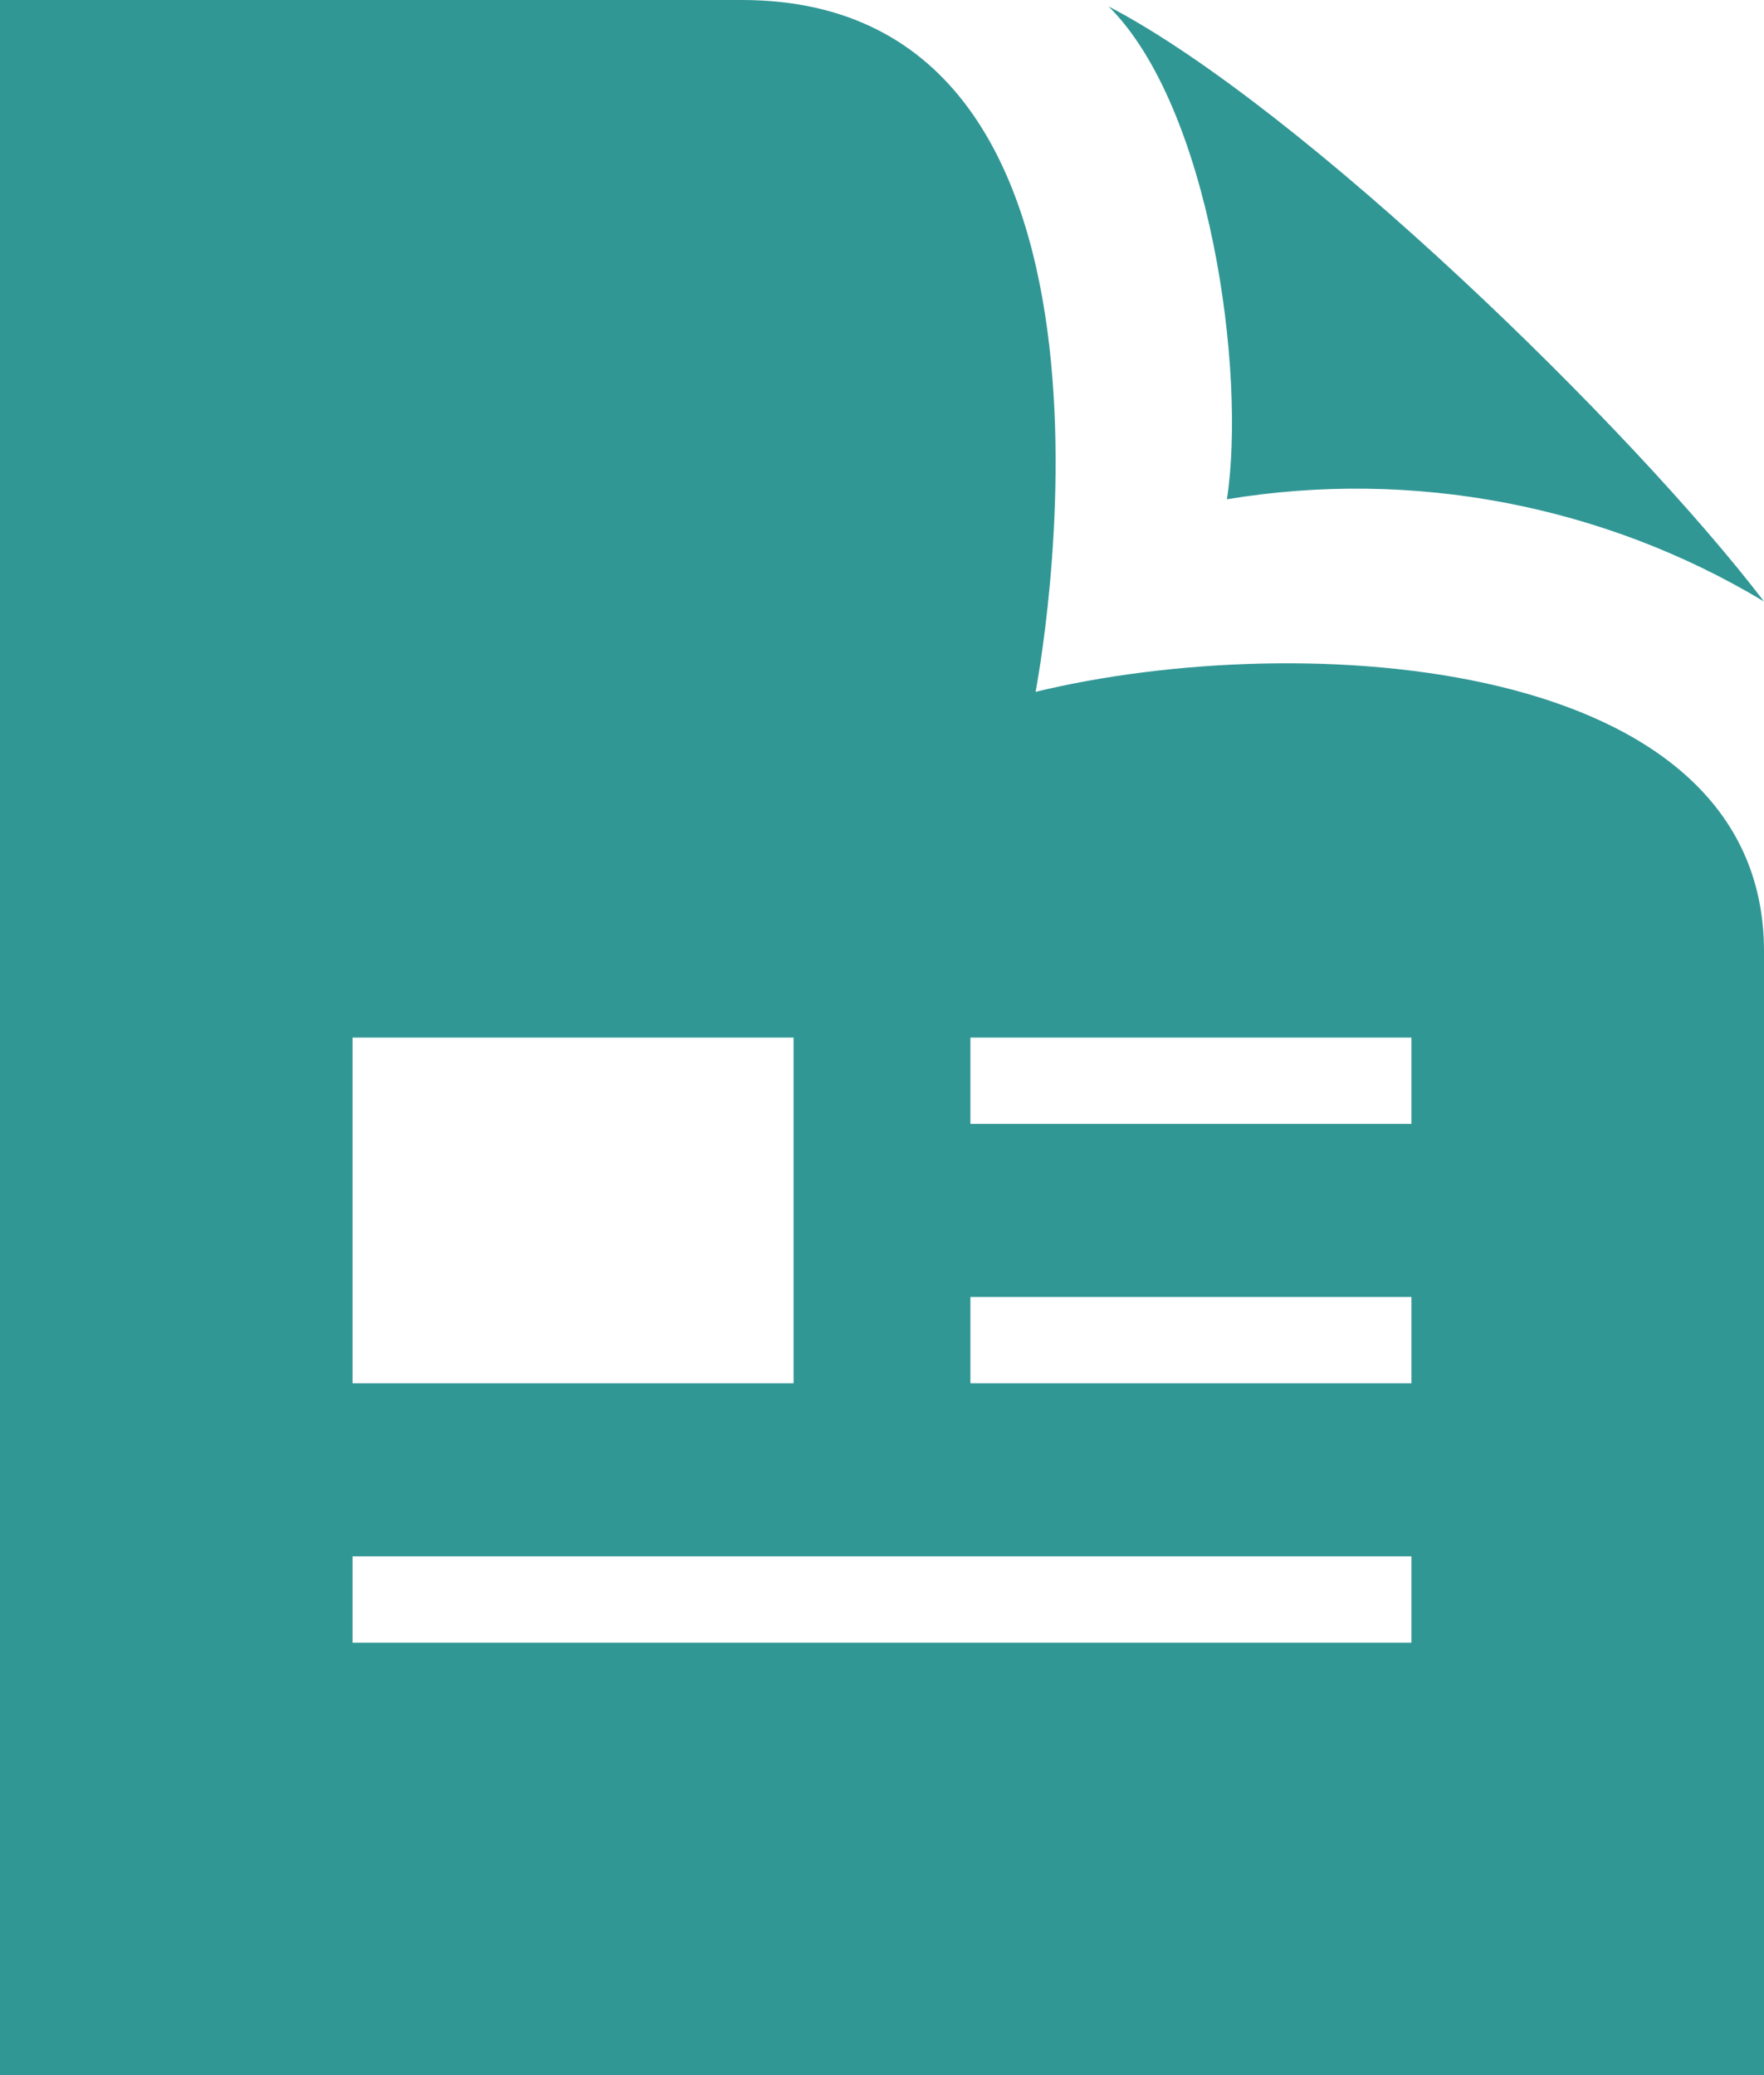 <?xml version="1.0" encoding="UTF-8"?>
<svg xmlns="http://www.w3.org/2000/svg" xmlns:xlink="http://www.w3.org/1999/xlink" viewBox="0 0 17 20" version="1.1">
<path style=" stroke:none;fill-rule:nonzero;fill:rgb(19.216%,59.216%,58.431%);fill-opacity:1;" d="M 10.684 0.062 C 12.555 1.039 15.73 4.133 17 5.797 C 15.453 4.867 13.613 4.516 11.824 4.812 C 12.012 3.59 11.664 1.035 10.684 0.062 Z M 17 9.168 L 17 20 L 0 20 L 0 0 L 7.148 0 C 11.277 0 9.98 6.668 9.98 6.668 C 12.539 6.047 17 6.316 17 9.168 Z M 3.398 13.332 L 7.648 13.332 L 7.648 10 L 3.398 10 Z M 13.602 15 L 3.398 15 L 3.398 15.832 L 13.602 15.832 Z M 13.602 12.5 L 9.352 12.5 L 9.352 13.332 L 13.602 13.332 Z M 13.602 10 L 9.352 10 L 9.352 10.832 L 13.602 10.832 Z M 13.602 10 "/>
</svg>
